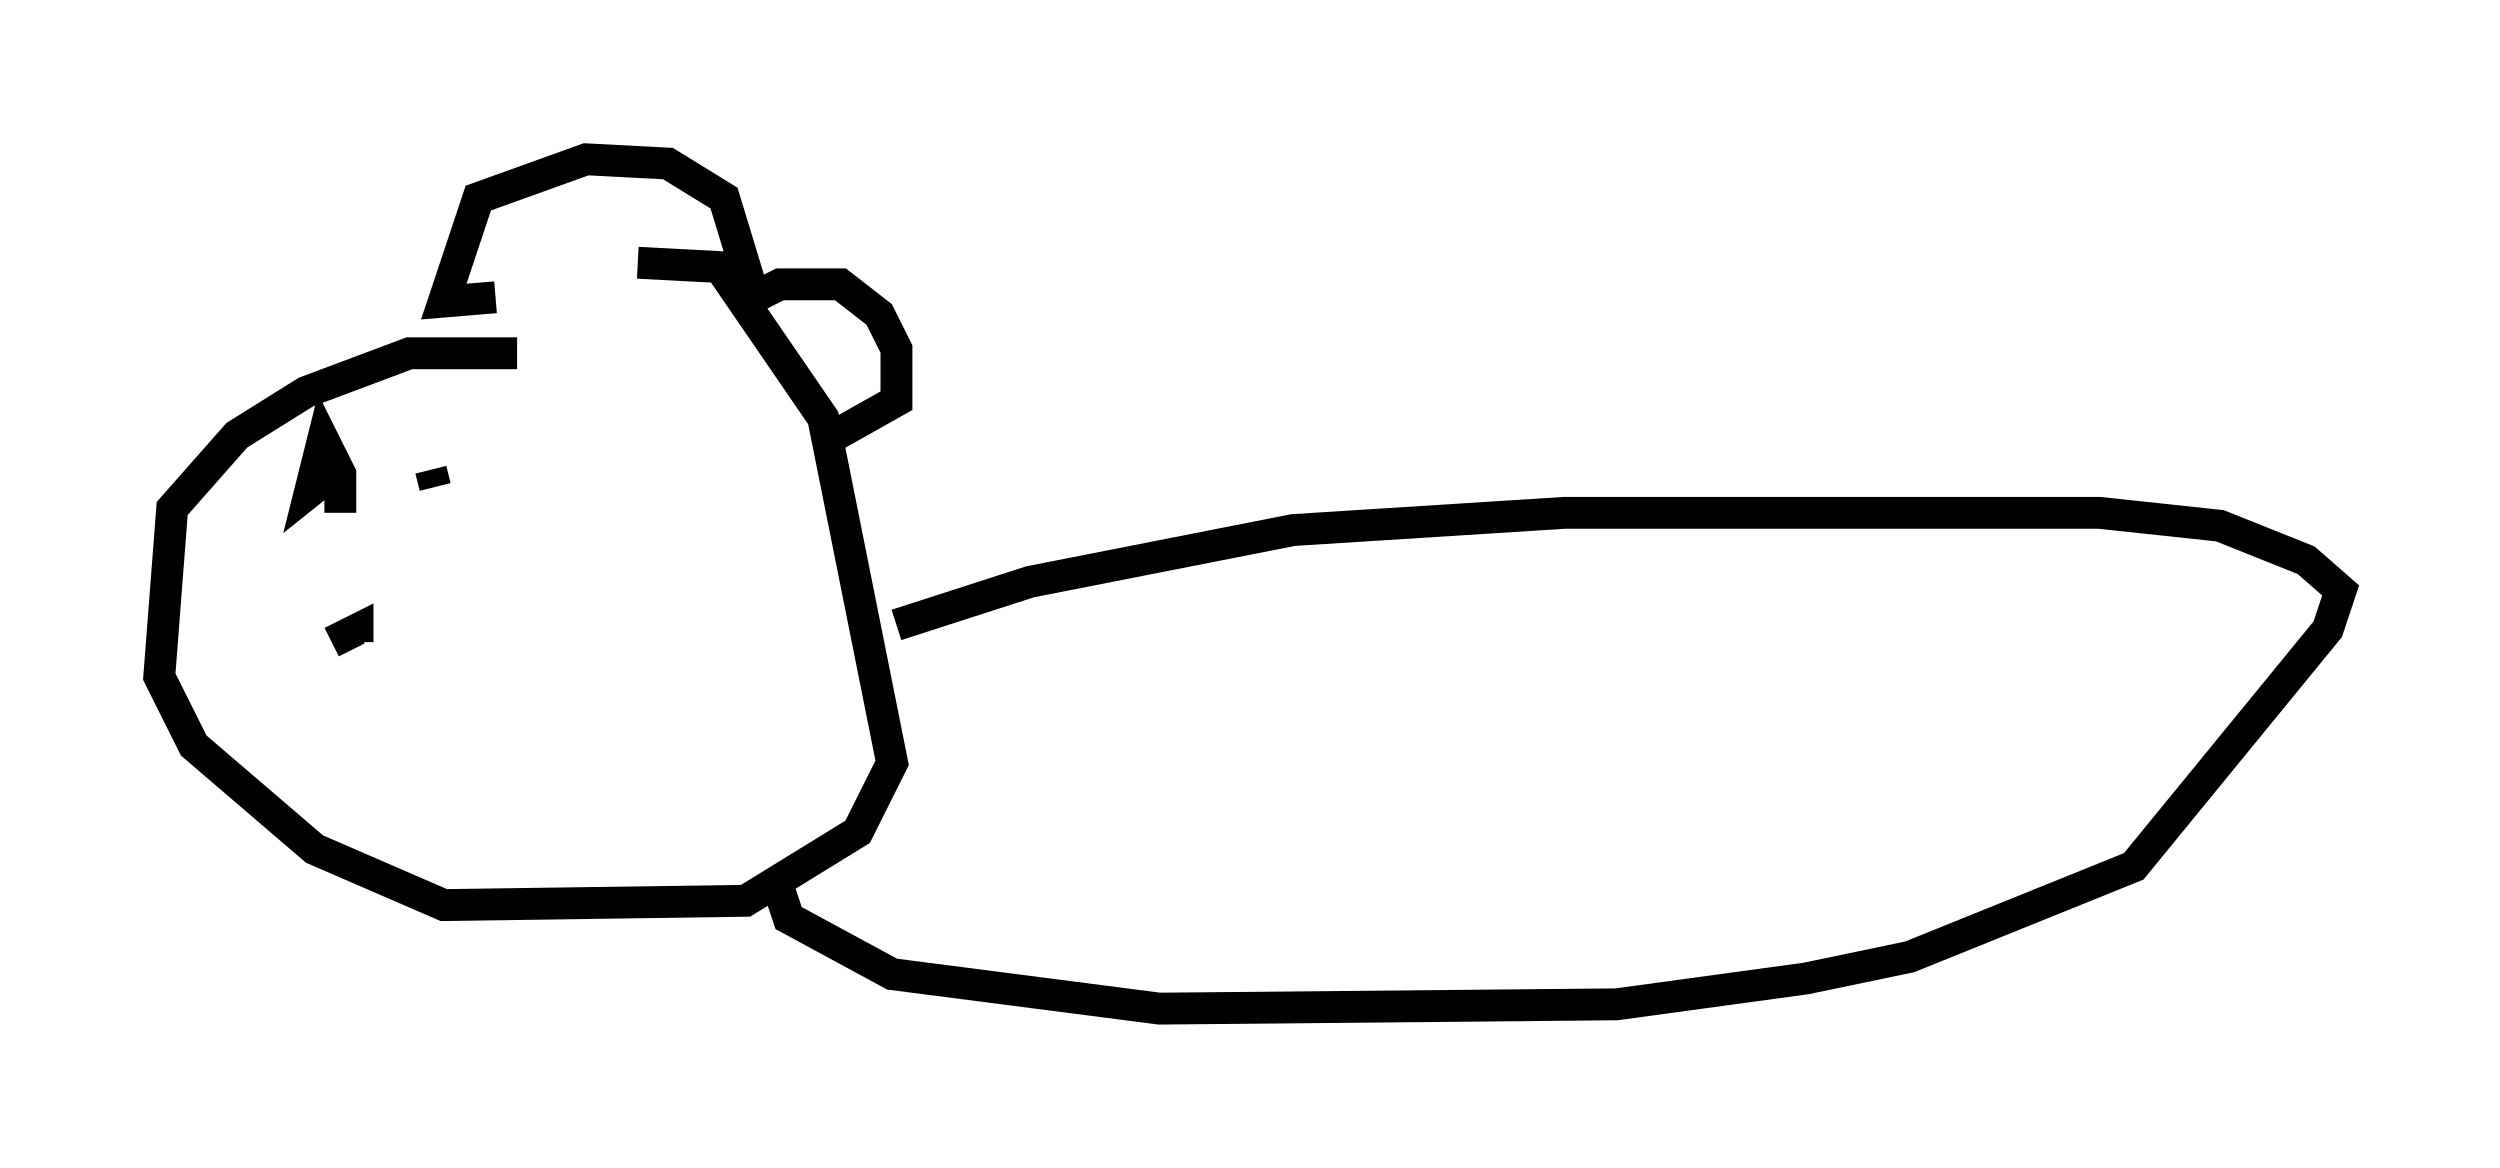 <?xml version="1.0" encoding="utf-8" ?>
<svg baseProfile="full" height="36.657" version="1.1" width="78.47" xmlns="http://www.w3.org/2000/svg" xmlns:ev="http://www.w3.org/2001/xml-events" xmlns:xlink="http://www.w3.org/1999/xlink"><defs /><rect fill="white" height="36.657" width="78.47" x="0" y="0" /><path d="M20.967, 12.036 m-4.736, -0.947 l-3.383, 0.0 -3.248, 1.218 l-2.165, 1.353 -2.03, 2.3 l-0.406, 5.277 1.083, 2.165 l3.789, 3.248 4.059, 1.759 l9.472, -0.135 3.518, -2.165 l1.083, -2.165 -2.165, -10.825 l-3.248, -4.736 -2.571, -0.135 m-4.465, 1.083 l-1.624, 0.135 1.083, -3.248 l3.383, -1.218 2.571, 0.135 l1.759, 1.083 0.947, 3.112 l0.812, -0.406 1.894, 0.0 l1.218, 0.947 0.541, 1.083 l0.0, 1.624 -2.165, 1.218 m-15.561, 0.406 l0.0, 0.677 -0.677, 0.541 l0.406, -1.624 0.541, 1.083 l0.0, 1.218 m2.842, -1.353 l0.135, 0.541 m-3.248, 4.871 l0.0, 0.0 m0.0, 0.0 l0.0, 0.0 m0.0, 0.0 l0.812, -0.406 0.0, 0.406 m16.915, -0.541 l4.195, -1.353 8.254, -1.624 l8.525, -0.541 16.779, 0.0 l3.789, 0.406 2.706, 1.083 l1.083, 0.947 -0.406, 1.218 l-6.089, 7.442 -7.036, 2.842 l-3.248, 0.677 -5.954, 0.812 l-14.344, 0.135 -8.39, -1.083 l-3.248, -1.759 -0.271, -0.812 " fill="none" stroke="black" stroke-width="1" /></svg>